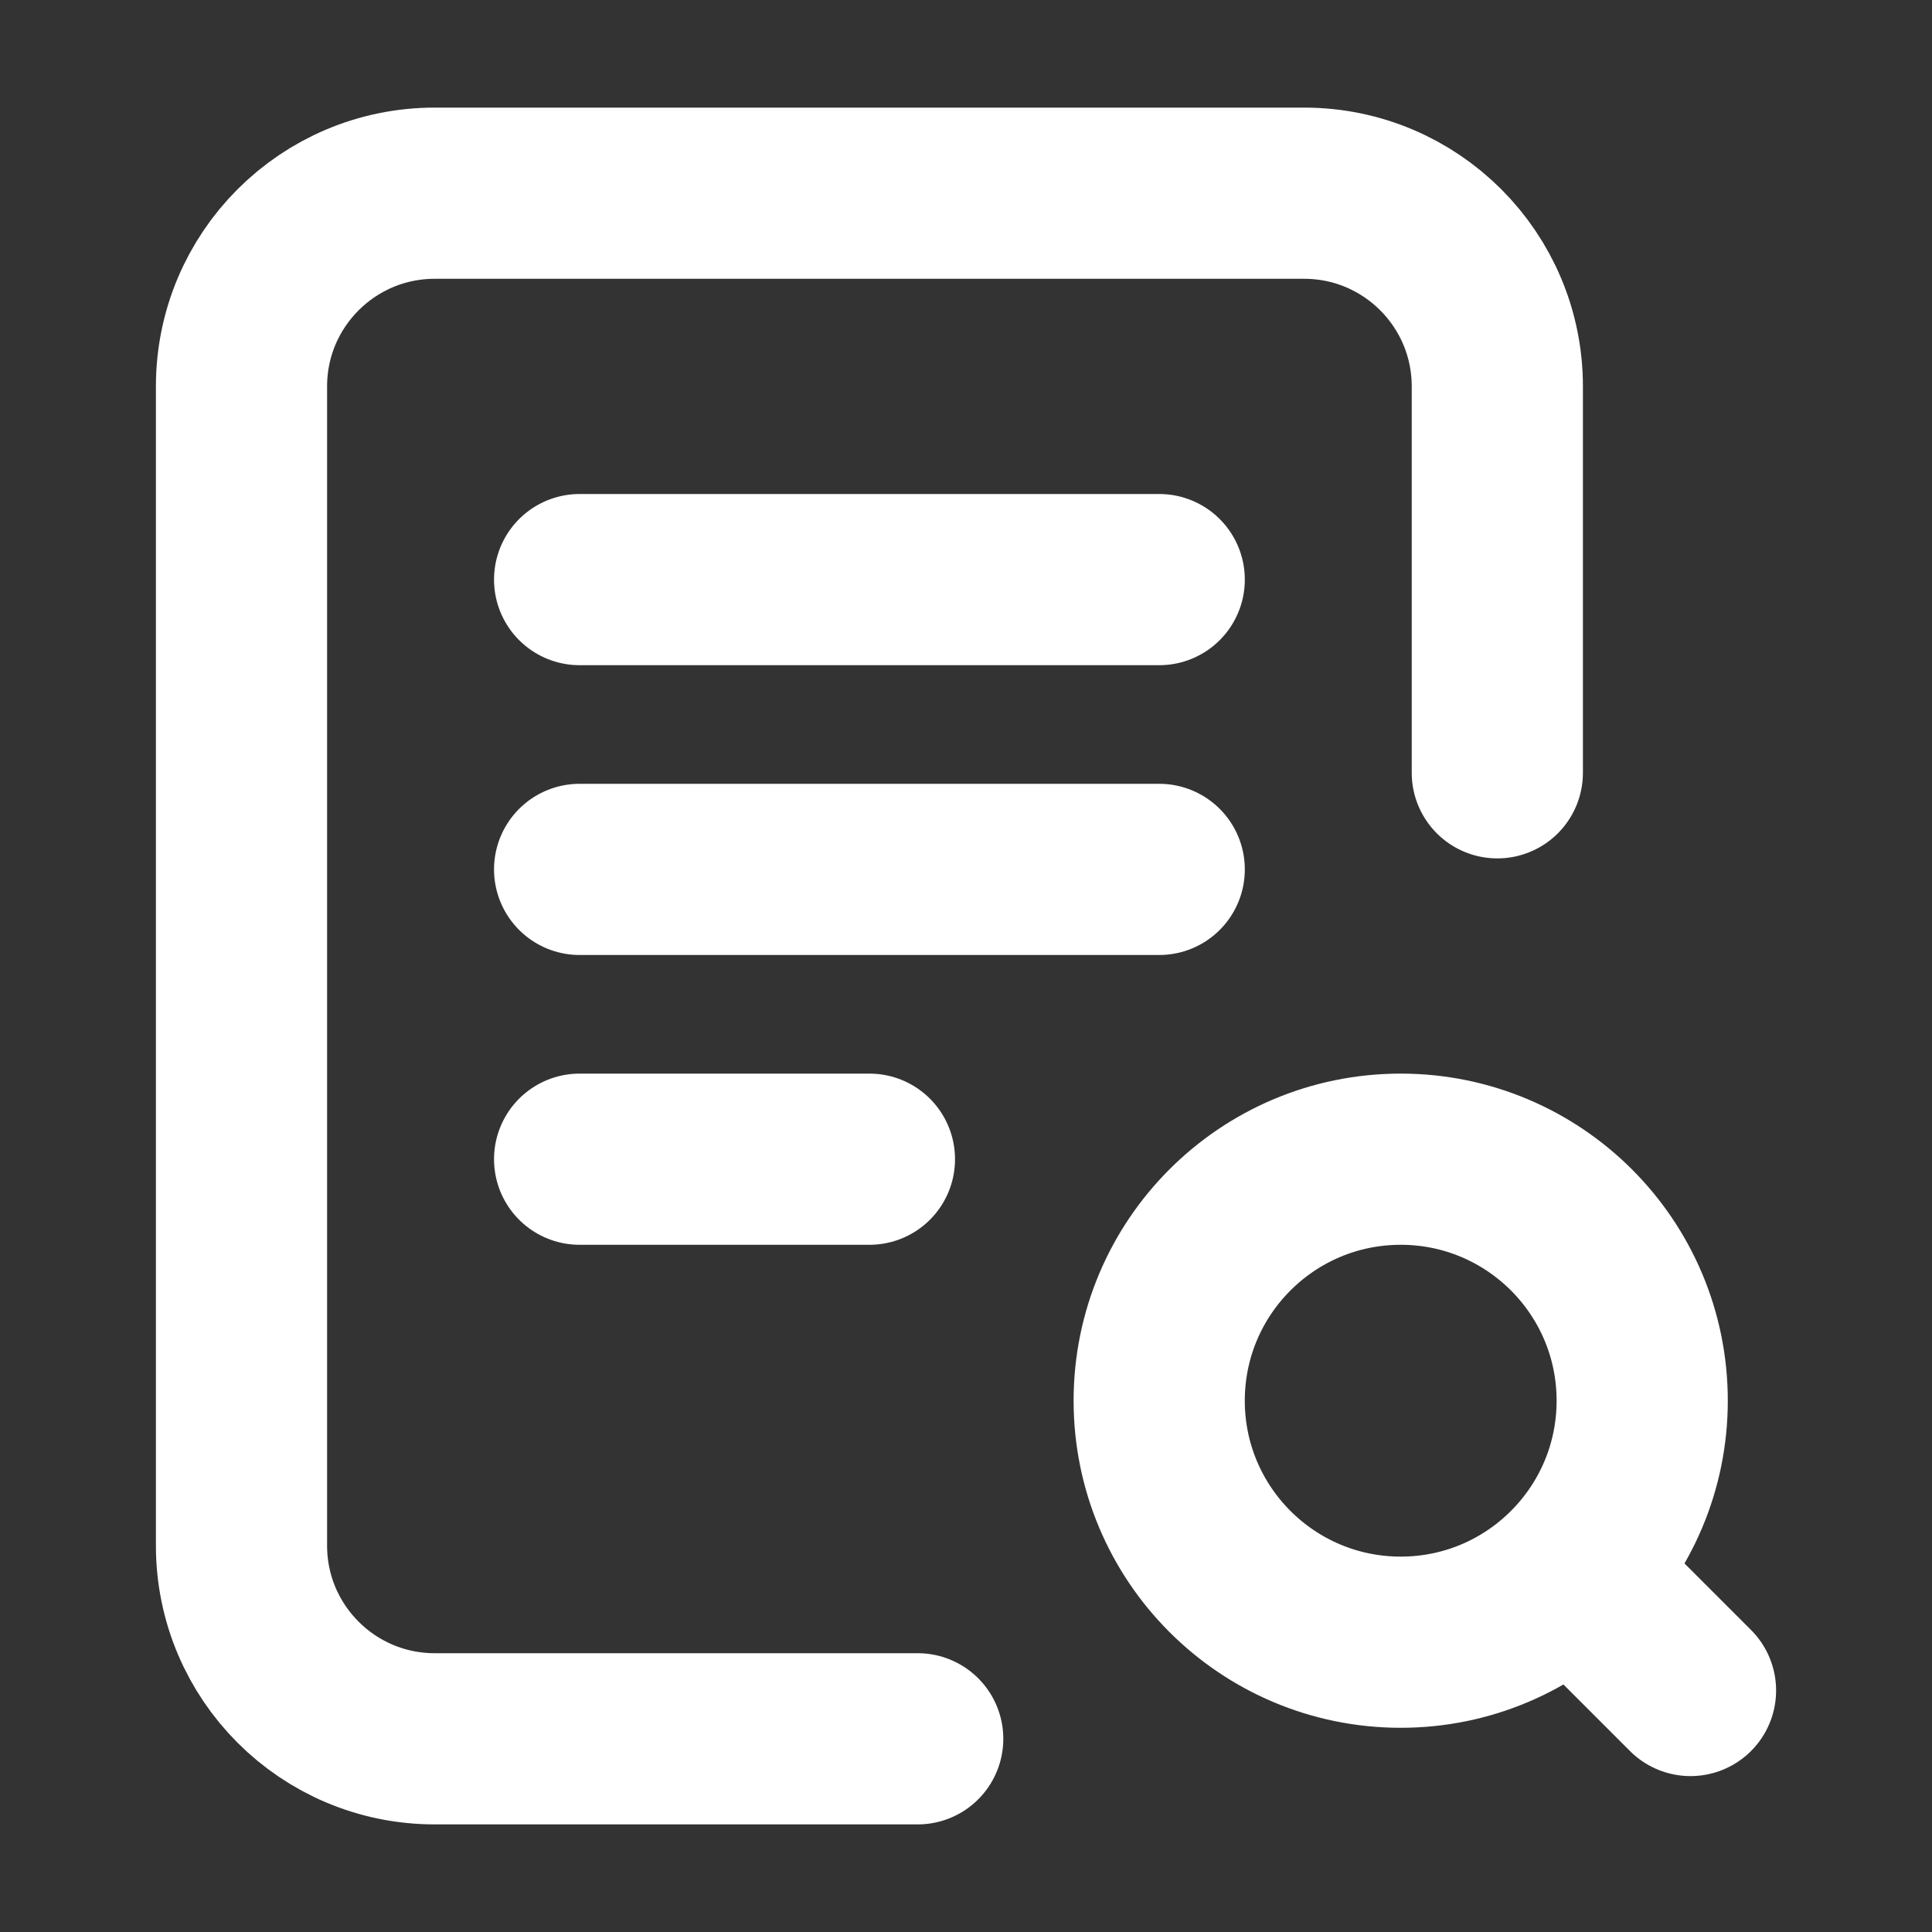 <svg width="79" height="79" viewBox="0 0 79 79" fill="none" xmlns="http://www.w3.org/2000/svg">
<rect x="0" y="0" width="79" height="79" fill="#333333" stroke="none"/>
<path d="M37.525 71.1H17.775C13.412 71.1 9.875 67.563 9.875 63.2L9.875 15.8C9.875 11.437 13.412 7.9 17.775 7.9H53.326C57.689 7.9 61.226 11.437 61.226 15.8V31.6M65.175 65.175L69.125 69.125M23.701 23.7H47.401M23.701 35.55H47.401M23.701 47.4H35.551M67.15 57.275C67.15 62.729 62.729 67.15 57.275 67.15C51.821 67.15 47.4 62.729 47.4 57.275C47.4 51.821 51.821 47.4 57.275 47.4C62.729 47.4 67.15 51.821 67.15 57.275Z" stroke="white" stroke-width="7" stroke-linecap="round" stroke-linejoin="round"/>
</svg>
